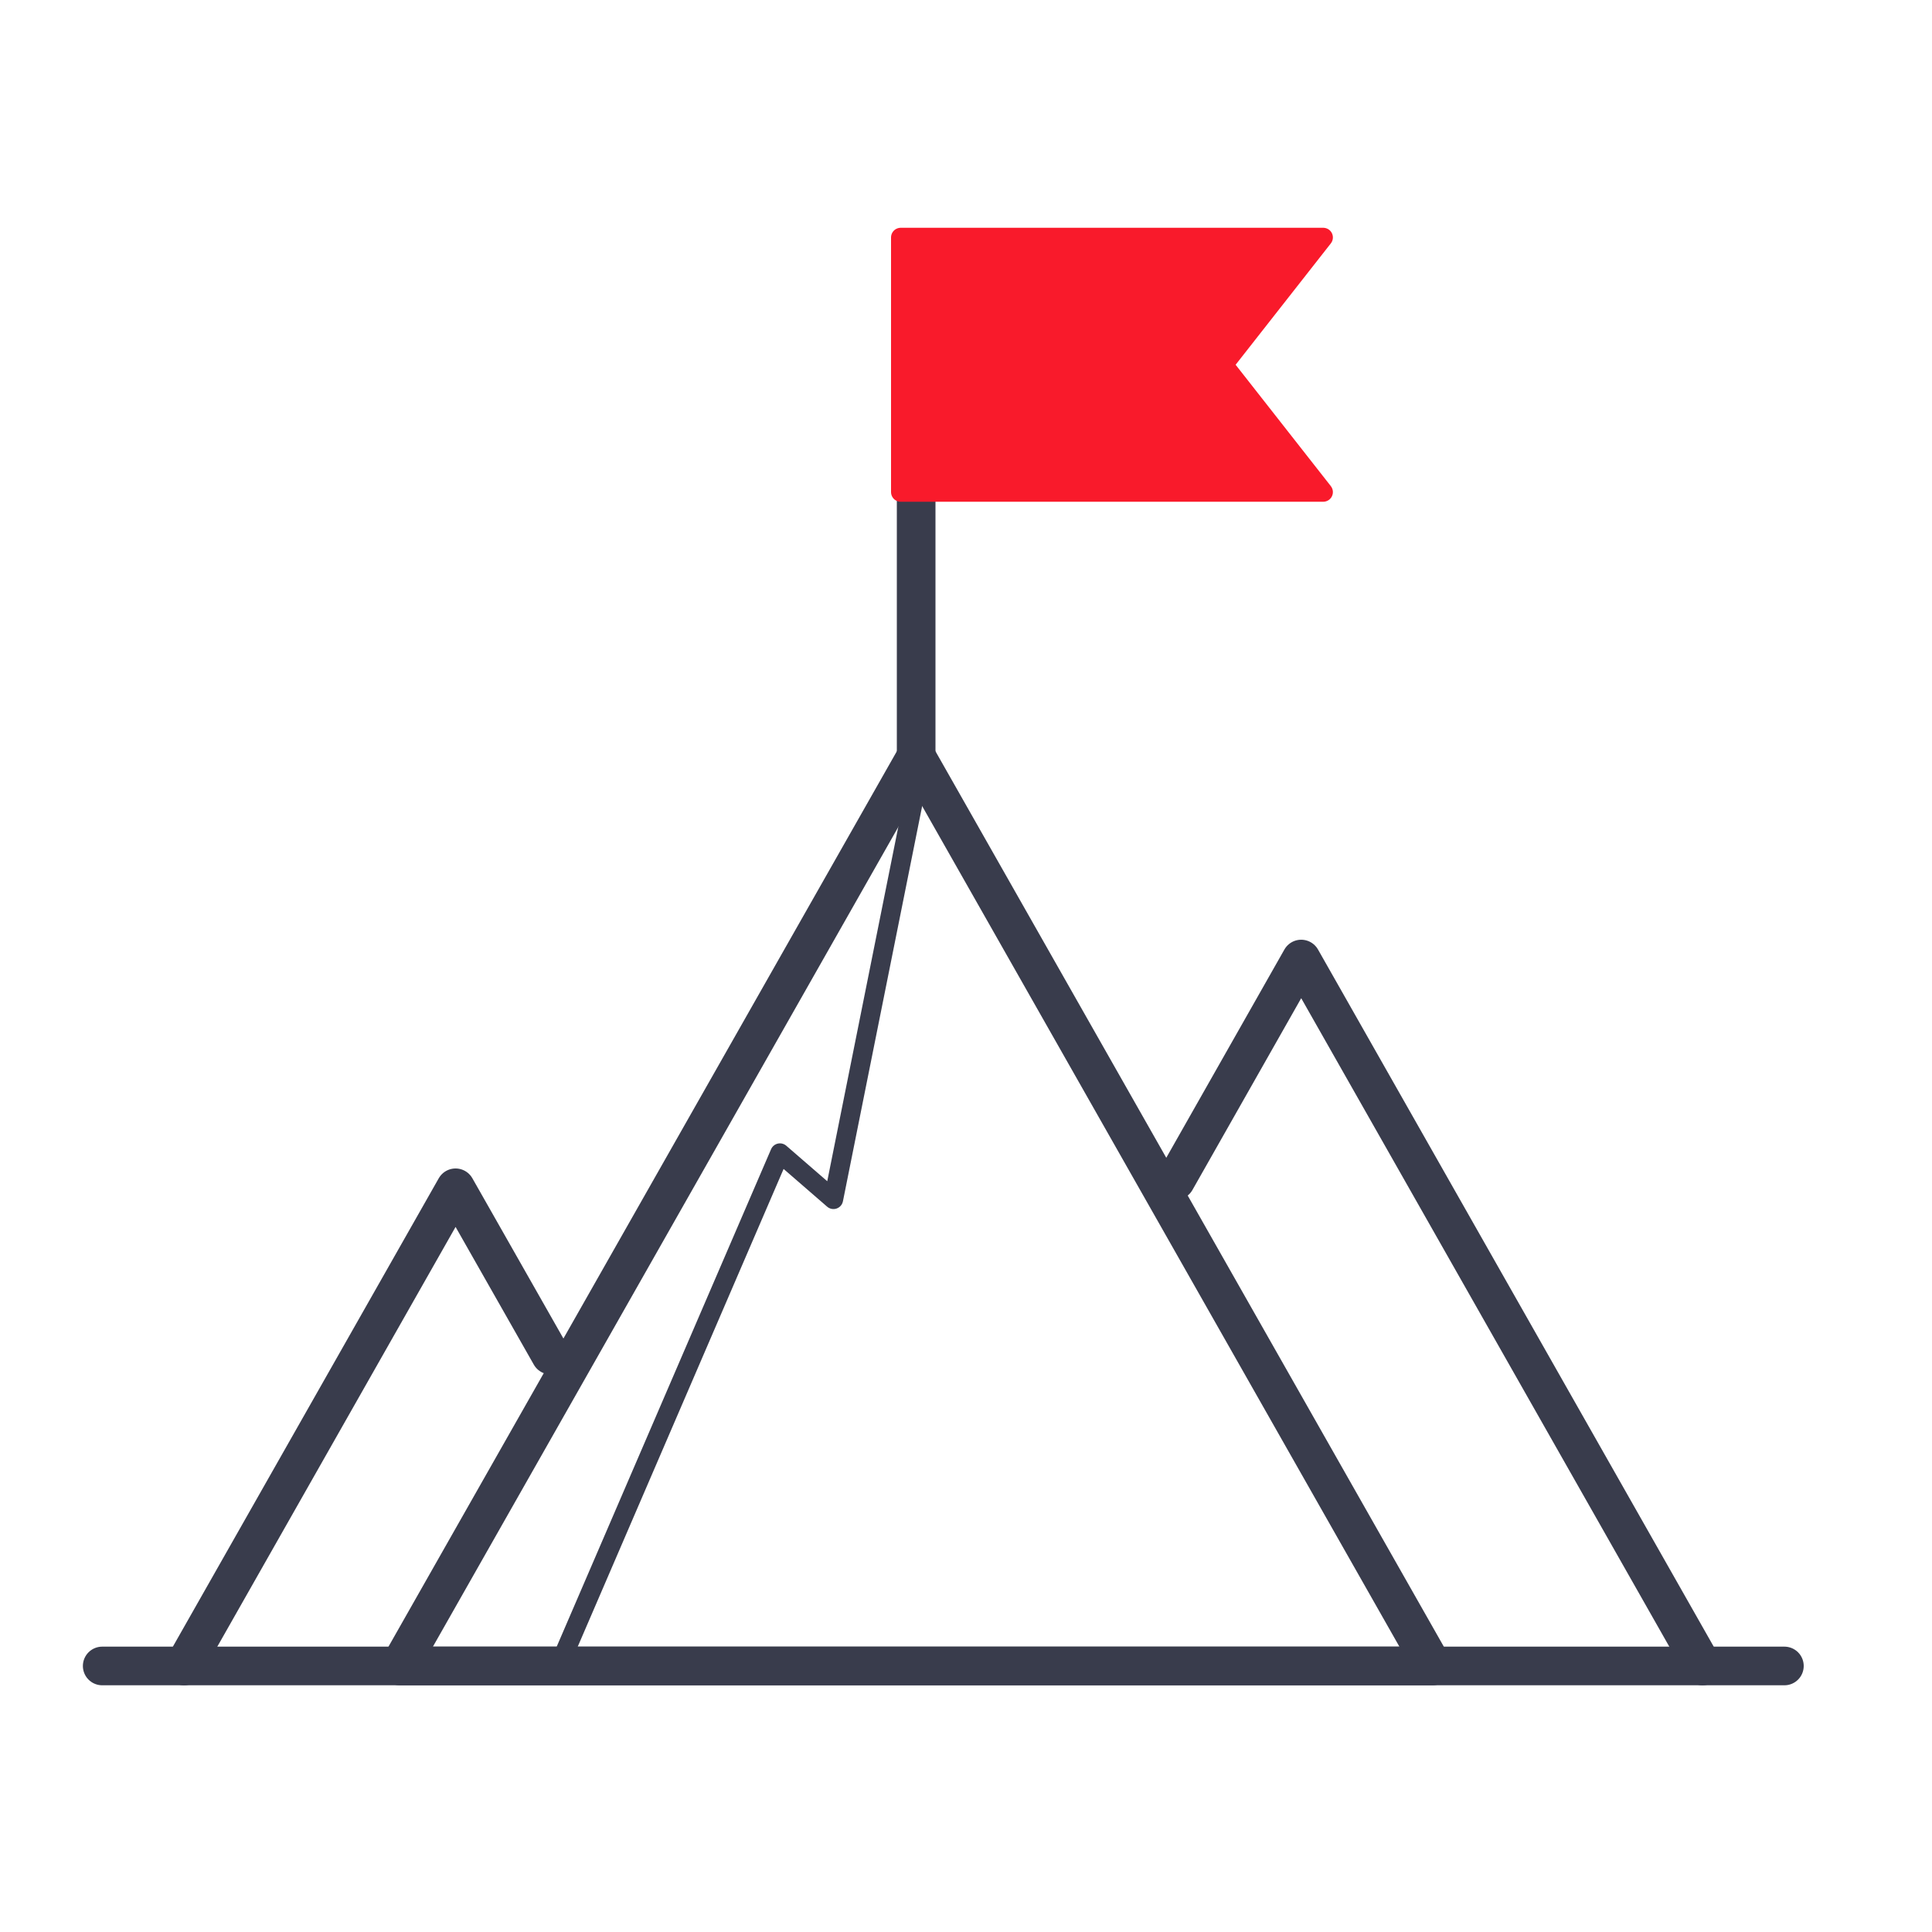 <svg width="100" height="100" viewBox="0 0 100 100" fill="none" xmlns="http://www.w3.org/2000/svg">
<path d="M5.29 86.23H92.36" stroke="#393C4C" stroke-width="2" stroke-miterlimit="10" stroke-linecap="round" stroke-linejoin="round"/>
<path d="M74.15 86.23H20.69L47.42 39.15L74.15 86.23Z" stroke="#393C4C" stroke-width="2" stroke-miterlimit="10" stroke-linecap="round" stroke-linejoin="round"/>
<path d="M60.85 61.1L67.35 49.64L88.12 86.23" stroke="#393C4C" stroke-width="2" stroke-miterlimit="10" stroke-linecap="round" stroke-linejoin="round"/>
<path d="M9.53 86.23L23.58 61.48L28.5 70.14" stroke="#393C4C" stroke-width="2" stroke-miterlimit="10" stroke-linecap="round" stroke-linejoin="round"/>
<path d="M47.42 39.15V17.31" stroke="#393C4C" stroke-width="2" stroke-miterlimit="10" stroke-linecap="round" stroke-linejoin="round"/>
<path d="M68.49 25.47H46.62V12.29H68.49L63.32 18.88L68.49 25.47Z" fill="#F91A2B" stroke="#F91A2B" stroke-miterlimit="10" stroke-linejoin="round"/>
<path d="M47.42 40.73L43.14 62.08L40.37 59.68L29.29 85.39" stroke="#393C4C" stroke-miterlimit="10" stroke-linecap="round" stroke-linejoin="round"/>
</svg>
